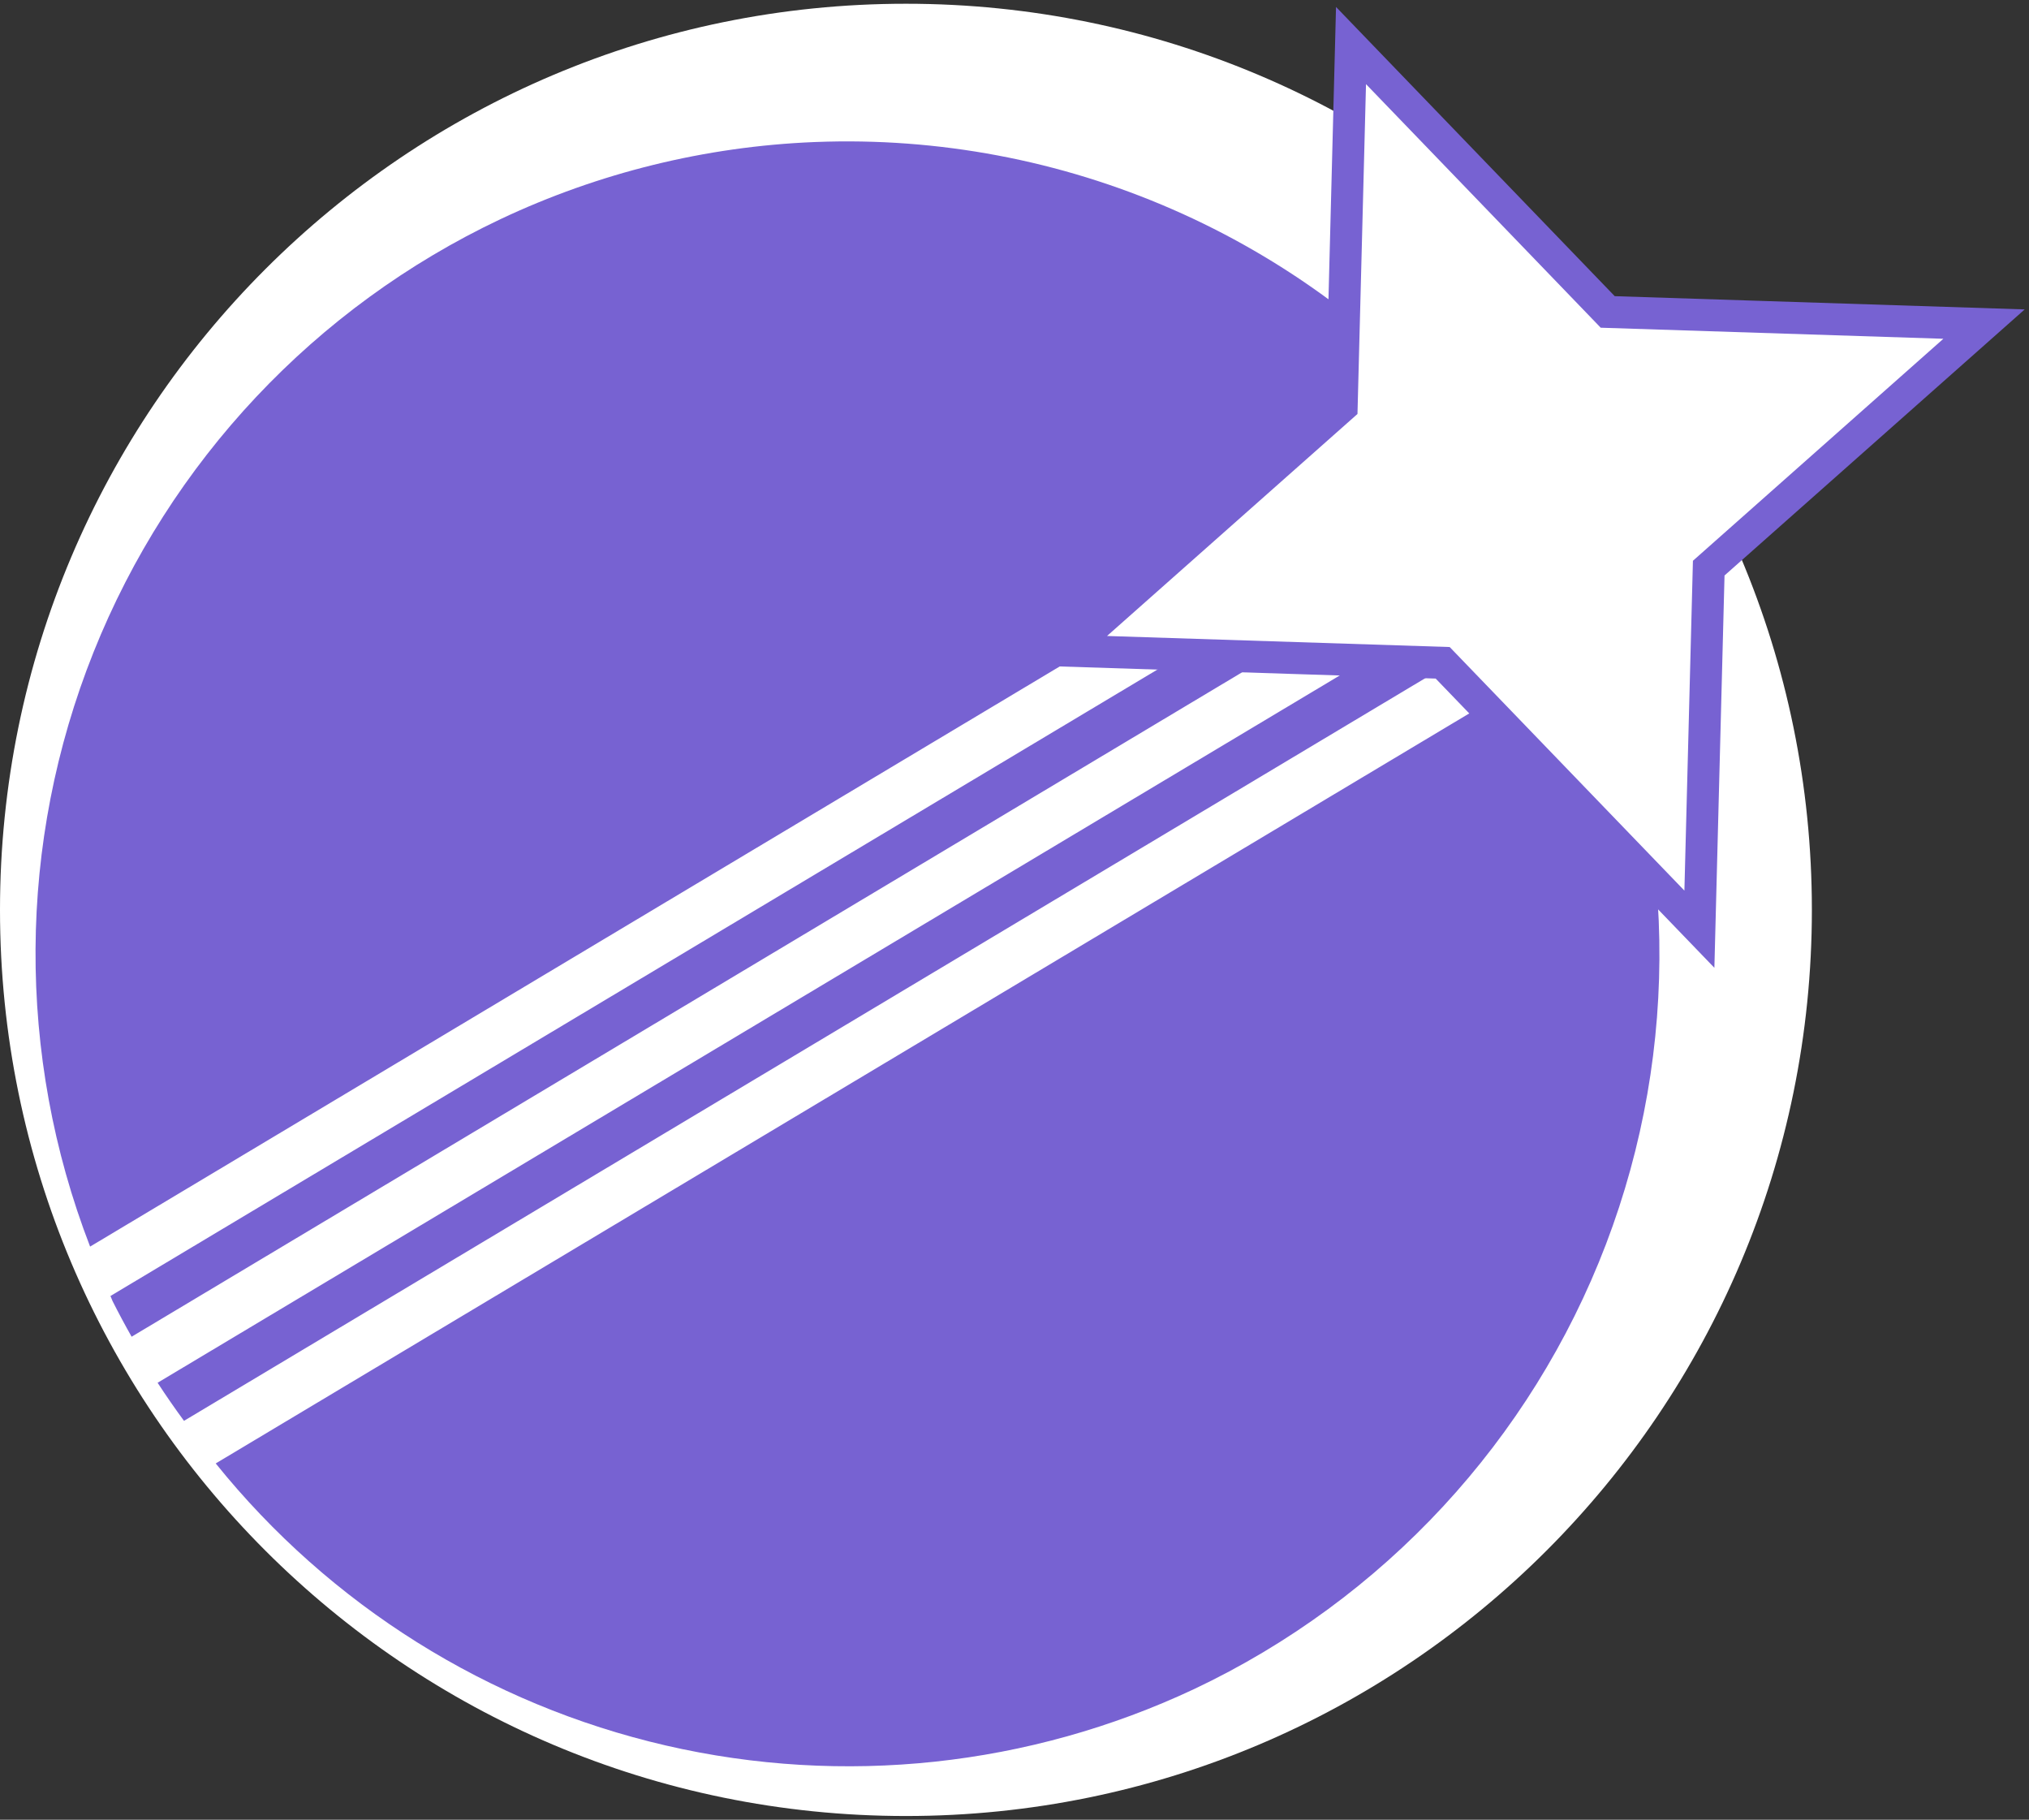 <svg width="271" height="243" viewBox="0 0 271 243" fill="none" xmlns="http://www.w3.org/2000/svg">
<rect x="0" y="0" width="271" height="243" fill="#333333" stroke="none"/>
<path d="M121 242.5C187.827 242.5 242 188.326 242 121.5C242 54.674 187.826 0.5 121 0.5C54.174 0.5 4.20277e-06 54.674 9.38715e-06 121.5C1.45715e-05 188.326 54.174 242.5 121 242.5Z" fill="white"/>
<path d="M108.968 18.962C108.887 18.965 108.805 18.968 108.724 18.971C94.217 19.566 79.978 23.066 66.848 29.264C42.077 40.986 22.657 61.647 12.49 87.096C2.323 112.545 2.16 140.898 12.034 166.463L195.501 56.715C184.852 44.311 171.539 34.473 156.555 27.936C141.571 21.398 125.304 18.331 108.968 18.962ZM199.87 62.324L14.754 173.059C14.845 173.283 14.937 173.506 15.03 173.73C15.84 175.34 16.69 176.93 17.58 178.498L203.327 67.386C202.222 65.667 201.07 63.979 199.87 62.324ZM207.121 73.34L21.05 184.645C22.176 186.374 23.352 188.07 24.575 189.732L210.065 78.774C209.135 76.935 208.154 75.123 207.121 73.34ZM213.08 85.192L28.812 195.42C44.069 214.358 65.245 227.623 88.943 233.086C112.641 238.55 137.487 235.895 159.496 225.548C184.808 213.582 204.515 192.297 214.501 166.141C224.487 139.985 223.978 110.982 213.08 85.192Z" fill="#7762D2"/>
<path d="M226.976 124.08L192.689 88.507L142.427 86.886L179.199 54.298L180.446 6.082L214.733 41.655L264.995 43.277L228.223 75.865L226.976 124.08Z" fill="white" stroke="#7762D2" stroke-width="4.27"/>
</svg>
